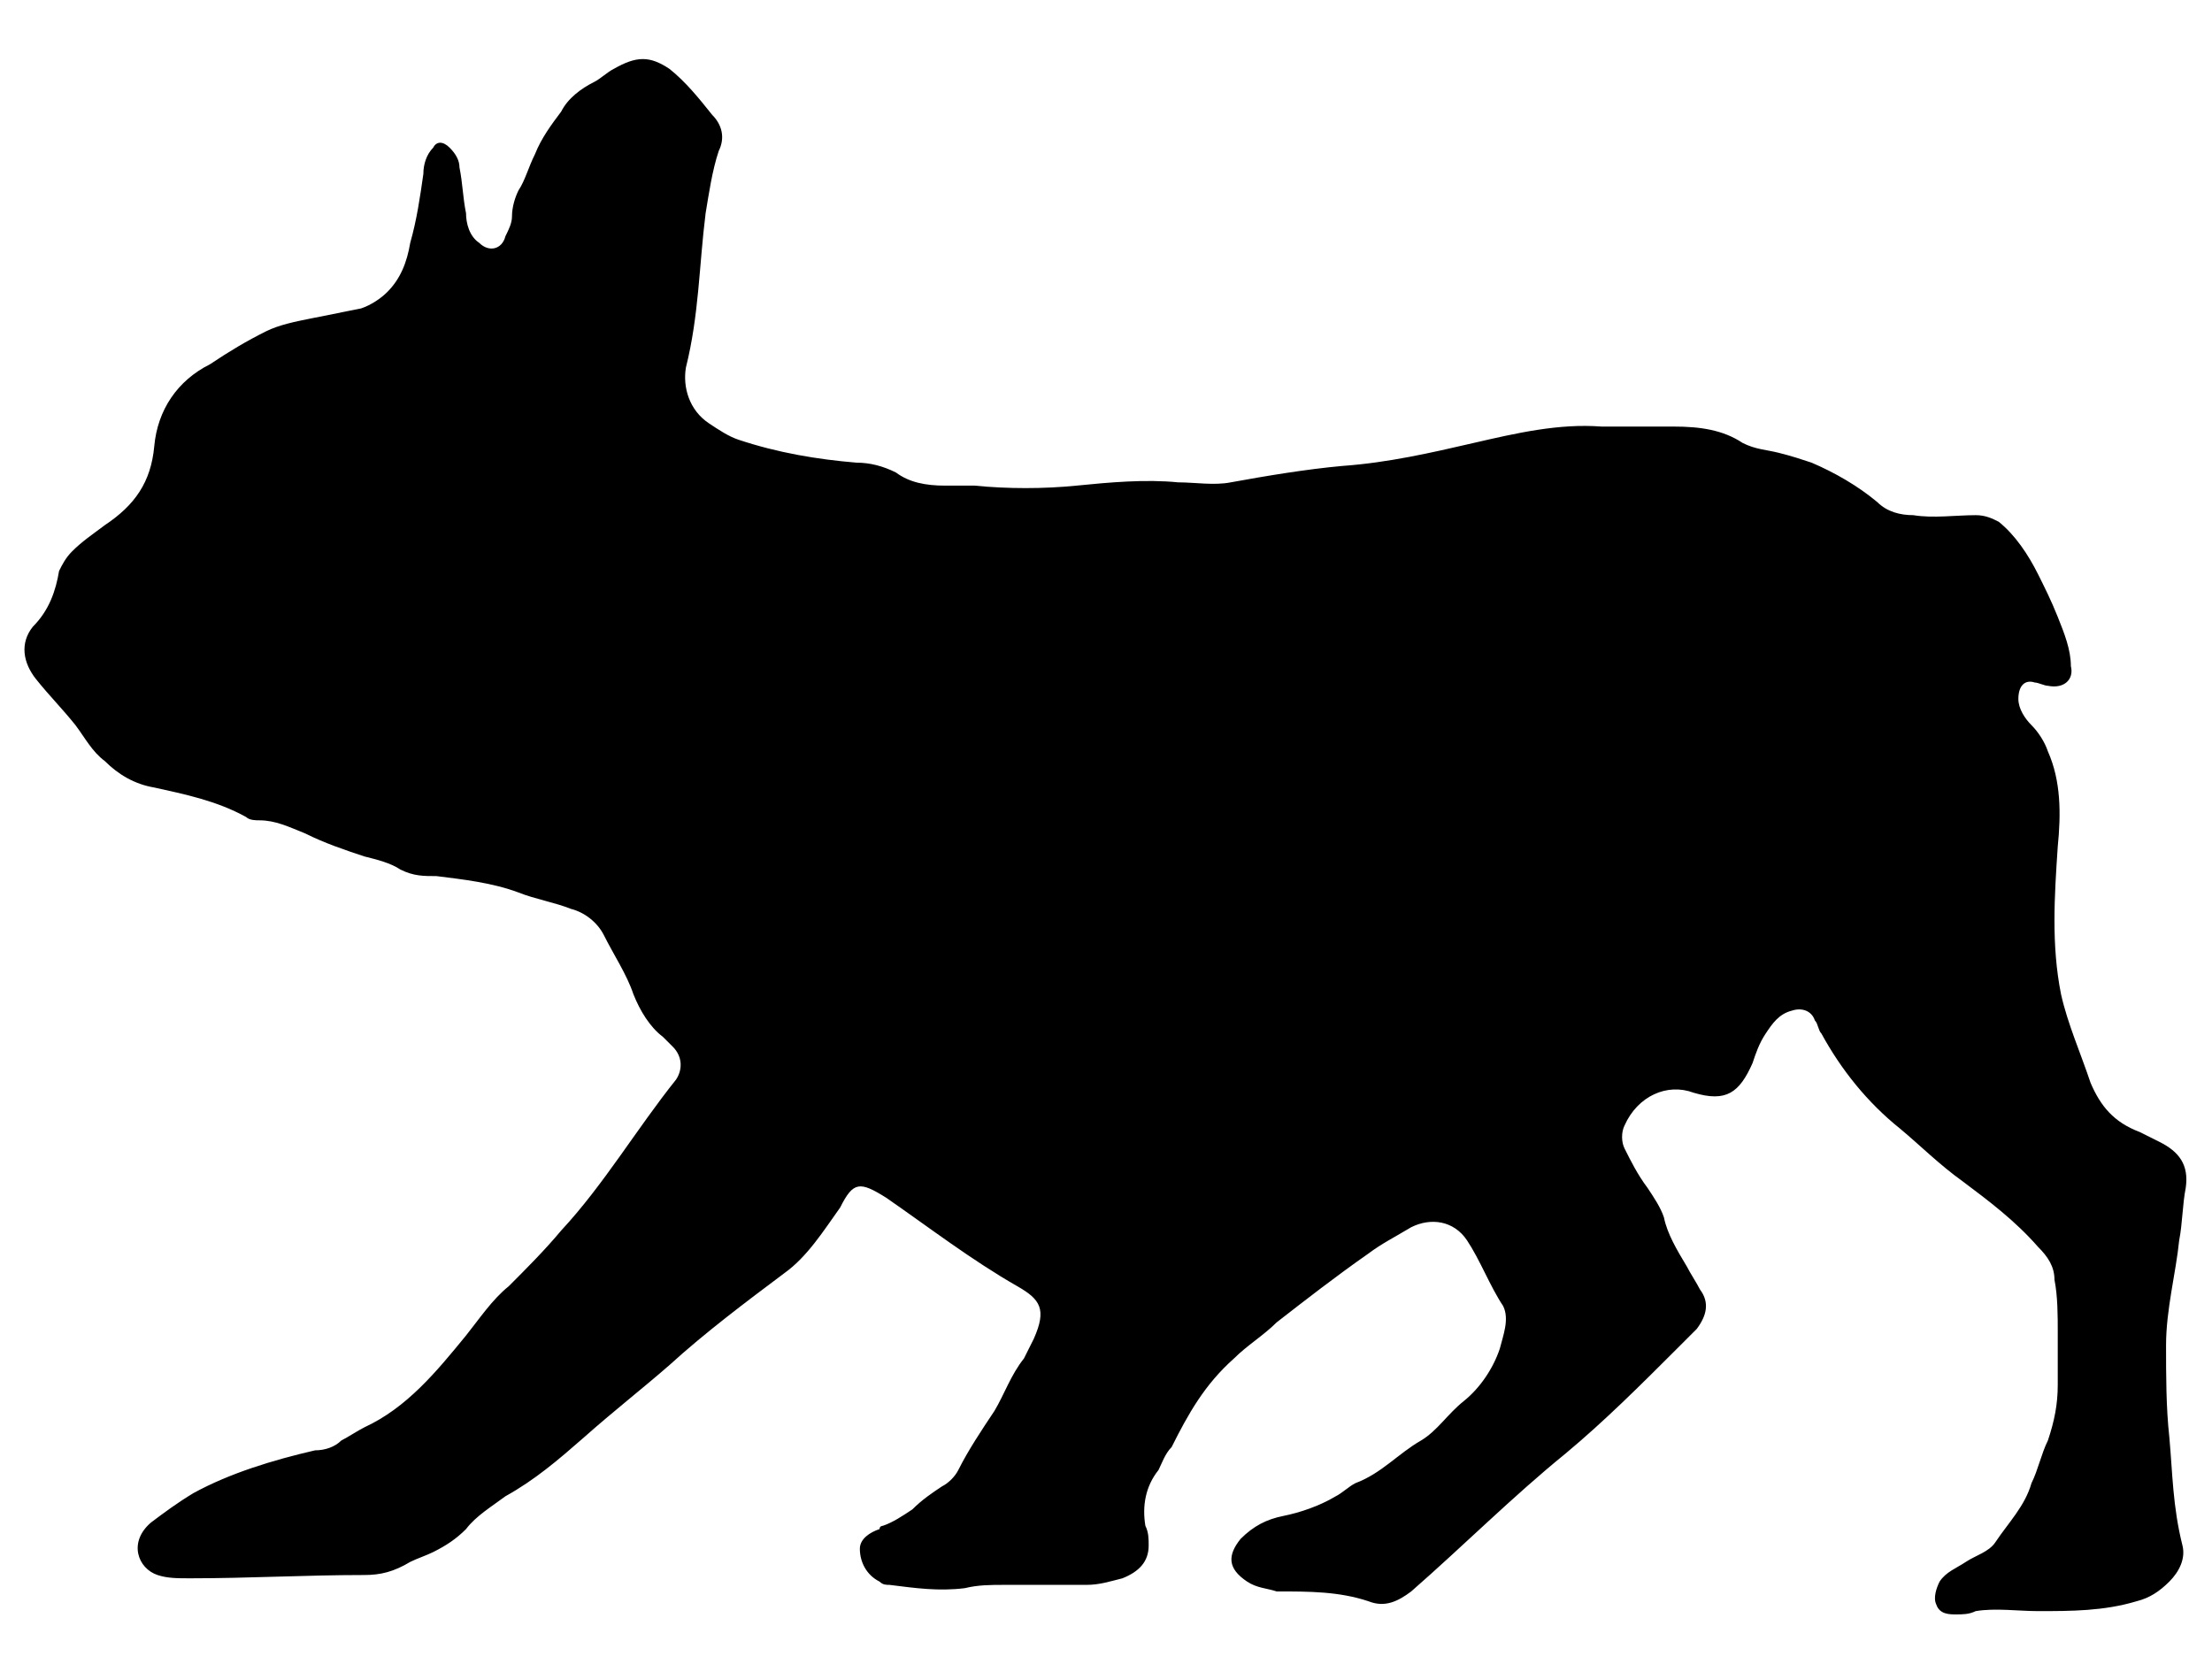 <?xml version="1.0" encoding="utf-8"?>
<!-- Generator: Adobe Illustrator 19.1.0, SVG Export Plug-In . SVG Version: 6.00 Build 0)  -->
<svg version="1.1" id="Layer_1" xmlns="http://www.w3.org/2000/svg" xmlns:xlink="http://www.w3.org/1999/xlink" x="0px" y="0px"
	 viewBox="0 0 67.4 50.7" style="enable-background:new 0 0 67.4 50.7;" xml:space="preserve">
<g>
	<path d="M66.1,43.8C66,42.9,66,41.9,66,41c0-1.1,0.3-2.2,0.4-3.2c0.1-0.5,0.1-1.1,0.2-1.6c0.1-0.7-0.2-1.1-0.8-1.4
		c-0.2-0.1-0.4-0.2-0.6-0.3c-0.8-0.3-1.2-0.8-1.5-1.5c-0.3-0.9-0.7-1.8-0.9-2.7c-0.3-1.5-0.2-3-0.1-4.5c0.1-1,0.1-2-0.3-2.9
		c-0.1-0.3-0.3-0.6-0.5-0.8c-0.2-0.2-0.4-0.5-0.4-0.8c0-0.4,0.2-0.6,0.5-0.5c0.1,0,0.3,0.1,0.4,0.1c0.5,0.1,0.8-0.2,0.7-0.6
		c0-0.5-0.2-1-0.4-1.5c-0.2-0.5-0.4-0.9-0.6-1.3c-0.3-0.6-0.7-1.2-1.2-1.6c-0.2-0.1-0.4-0.2-0.7-0.2c-0.6,0-1.3,0.1-1.9,0
		c-0.4,0-0.8-0.1-1.1-0.4c-0.6-0.5-1.3-0.9-2-1.2c-0.3-0.1-0.6-0.2-1-0.3c-0.4-0.1-0.7-0.1-1.1-0.3C52.5,13.1,51.8,13,51,13
		c-0.7,0-1.5,0-2.2,0c-1.3-0.1-2.6,0.2-3.9,0.5c-1.3,0.3-2.6,0.6-4,0.7c-1.1,0.1-2.3,0.3-3.4,0.5c-0.5,0.1-1.1,0-1.6,0
		c-1-0.1-2.1,0-3.1,0.1c-1,0.1-2.1,0.1-3.1,0c-0.3,0-0.6,0-0.9,0c-0.6,0-1.1-0.1-1.5-0.4c-0.4-0.2-0.8-0.3-1.2-0.3
		c-1.2-0.1-2.4-0.3-3.6-0.7c-0.3-0.1-0.6-0.3-0.9-0.5c-0.6-0.4-0.8-1.1-0.7-1.7c0.4-1.6,0.4-3.1,0.6-4.7c0.1-0.6,0.2-1.3,0.4-1.9
		c0.2-0.4,0.1-0.8-0.2-1.1c-0.4-0.5-0.8-1-1.3-1.4c-0.6-0.4-1-0.4-1.7,0c-0.2,0.1-0.4,0.3-0.6,0.4c-0.4,0.2-0.8,0.5-1,0.9
		c-0.3,0.4-0.6,0.8-0.8,1.3c-0.2,0.4-0.3,0.8-0.5,1.1c-0.1,0.2-0.2,0.5-0.2,0.8c0,0.2-0.1,0.4-0.2,0.6c-0.1,0.4-0.5,0.5-0.8,0.2
		c-0.3-0.2-0.4-0.6-0.4-0.9C14.1,6,14.1,5.6,14,5.1c0-0.2-0.1-0.4-0.3-0.6c-0.2-0.2-0.4-0.2-0.5,0c-0.2,0.2-0.3,0.5-0.3,0.8
		c-0.1,0.7-0.2,1.4-0.4,2.1c-0.1,0.6-0.3,1.1-0.7,1.5c-0.2,0.2-0.5,0.4-0.8,0.5c-0.5,0.1-1,0.2-1.5,0.3C9,9.8,8.5,9.9,8.1,10.1
		c-0.6,0.3-1.1,0.6-1.7,1c-1,0.5-1.6,1.4-1.7,2.5c-0.1,1.1-0.6,1.8-1.5,2.4c-0.4,0.3-0.7,0.5-1,0.8C2,17,1.9,17.2,1.8,17.4
		c-0.1,0.6-0.3,1.2-0.8,1.7c-0.4,0.5-0.3,1.1,0.1,1.6c0.4,0.5,0.8,0.9,1.2,1.4c0.3,0.4,0.5,0.8,0.9,1.1c0.4,0.4,0.9,0.7,1.5,0.8
		c0.9,0.2,1.9,0.4,2.8,0.9c0.1,0.1,0.3,0.1,0.4,0.1c0.5,0,0.9,0.2,1.4,0.4c0.6,0.3,1.2,0.5,1.8,0.7c0.4,0.1,0.8,0.2,1.1,0.4
		c0.4,0.2,0.7,0.2,1.1,0.2c0.8,0.1,1.7,0.2,2.5,0.5c0.5,0.2,1.1,0.3,1.6,0.5c0.4,0.1,0.8,0.4,1,0.8c0.3,0.6,0.7,1.2,0.9,1.8
		c0.2,0.5,0.5,1,0.9,1.3c0.1,0.1,0.2,0.2,0.3,0.3c0.3,0.3,0.3,0.7,0.1,1c-1.2,1.5-2.2,3.2-3.5,4.6c-0.5,0.6-1.1,1.2-1.6,1.7
		c-0.5,0.4-0.9,1-1.3,1.5c-0.9,1.1-1.8,2.2-3.1,2.8c-0.2,0.1-0.5,0.3-0.7,0.4c-0.2,0.2-0.5,0.3-0.8,0.3c-1.3,0.3-2.6,0.7-3.7,1.3
		c-0.5,0.3-0.9,0.6-1.3,0.9C3.9,47,4.2,47.8,4.8,48c0.3,0.1,0.6,0.1,1,0.1c1.8,0,3.5-0.1,5.3-0.1c0.5,0,0.9-0.1,1.4-0.4
		c0.2-0.1,0.5-0.2,0.7-0.3c0.4-0.2,0.7-0.4,1-0.7c0.3-0.4,0.8-0.7,1.2-1c0.9-0.5,1.6-1.1,2.4-1.8c0.9-0.8,1.8-1.5,2.6-2.2
		c1.1-1,2.3-1.9,3.5-2.8c0.7-0.5,1.2-1.3,1.7-2C26,36,26.2,36,27,36.5c1.3,0.9,2.6,1.9,4,2.7c0.7,0.4,0.9,0.7,0.5,1.6
		c-0.1,0.2-0.2,0.4-0.3,0.6c-0.4,0.5-0.6,1.1-0.9,1.6c-0.4,0.6-0.8,1.2-1.1,1.8c-0.1,0.2-0.3,0.4-0.5,0.5c-0.3,0.2-0.6,0.4-0.9,0.7
		c-0.3,0.2-0.6,0.4-0.9,0.5c0,0-0.1,0-0.1,0.1c-0.3,0.1-0.6,0.3-0.6,0.6c0,0.4,0.2,0.8,0.6,1c0.1,0.1,0.2,0.1,0.3,0.1
		c0.8,0.1,1.5,0.2,2.3,0.1c0.4-0.1,0.8-0.1,1.2-0.1c0.8,0,1.6,0,2.5,0c0.4,0,0.7-0.1,1.1-0.2c0.5-0.2,0.8-0.5,0.8-1
		c0-0.2,0-0.4-0.1-0.6c-0.1-0.6,0-1.2,0.4-1.7c0.1-0.2,0.2-0.5,0.4-0.7c0.5-1,1-1.9,1.9-2.7c0.4-0.4,0.9-0.7,1.3-1.1
		c0.9-0.7,1.8-1.4,2.8-2.1c0.4-0.3,0.8-0.5,1.3-0.8c0.6-0.3,1.3-0.2,1.7,0.4c0.4,0.6,0.7,1.4,1.1,2c0.2,0.4,0,0.9-0.1,1.3
		c-0.2,0.6-0.6,1.2-1.1,1.6c-0.5,0.4-0.8,0.9-1.3,1.2c-0.7,0.4-1.2,1-2,1.3c-0.2,0.1-0.4,0.3-0.6,0.4c-0.5,0.3-1.1,0.5-1.6,0.6
		c-0.5,0.1-0.9,0.3-1.3,0.7c-0.4,0.5-0.4,0.9,0.2,1.3c0.3,0.2,0.6,0.2,0.9,0.3c1,0,1.9,0,2.8,0.3c0.5,0.2,0.9,0,1.3-0.3
		c1.6-1.4,3.1-2.9,4.7-4.2c1.2-1,2.3-2.1,3.4-3.2c0.2-0.2,0.4-0.4,0.6-0.6c0.3-0.4,0.4-0.8,0.1-1.2c-0.1-0.2-0.3-0.5-0.4-0.7
		c-0.3-0.5-0.6-1-0.7-1.5c-0.1-0.3-0.3-0.6-0.5-0.9c-0.3-0.4-0.5-0.8-0.7-1.2c-0.1-0.2-0.1-0.5,0-0.7c0.4-0.9,1.3-1.3,2.1-1
		c0,0,0,0,0,0c1,0.3,1.4,0,1.8-0.9c0.1-0.3,0.2-0.6,0.4-0.9c0.2-0.3,0.4-0.6,0.8-0.7c0.3-0.1,0.6,0,0.7,0.3c0.1,0.1,0.1,0.3,0.2,0.4
		c0.6,1.1,1.4,2.1,2.4,2.9c0.6,0.5,1.2,1.1,1.9,1.6c0.8,0.6,1.6,1.2,2.3,2c0.3,0.3,0.5,0.6,0.5,1c0.1,0.5,0.1,1.1,0.1,1.6
		c0,0.5,0,1.1,0,1.6c0,0.6-0.1,1.1-0.3,1.7c-0.2,0.4-0.3,0.9-0.5,1.3c-0.2,0.7-0.7,1.2-1.1,1.8c-0.2,0.3-0.6,0.4-0.9,0.6
		c-0.3,0.2-0.6,0.3-0.8,0.6c-0.1,0.2-0.2,0.5-0.1,0.7c0.1,0.3,0.4,0.3,0.6,0.3c0.2,0,0.4,0,0.6-0.1c0.6-0.1,1.3,0,1.9,0
		c1,0,2,0,3-0.3c0.4-0.1,0.7-0.3,1-0.6c0.3-0.3,0.5-0.7,0.4-1.1C66.2,45.9,66.2,44.9,66.1,43.8z"/>
</g>
</svg>
